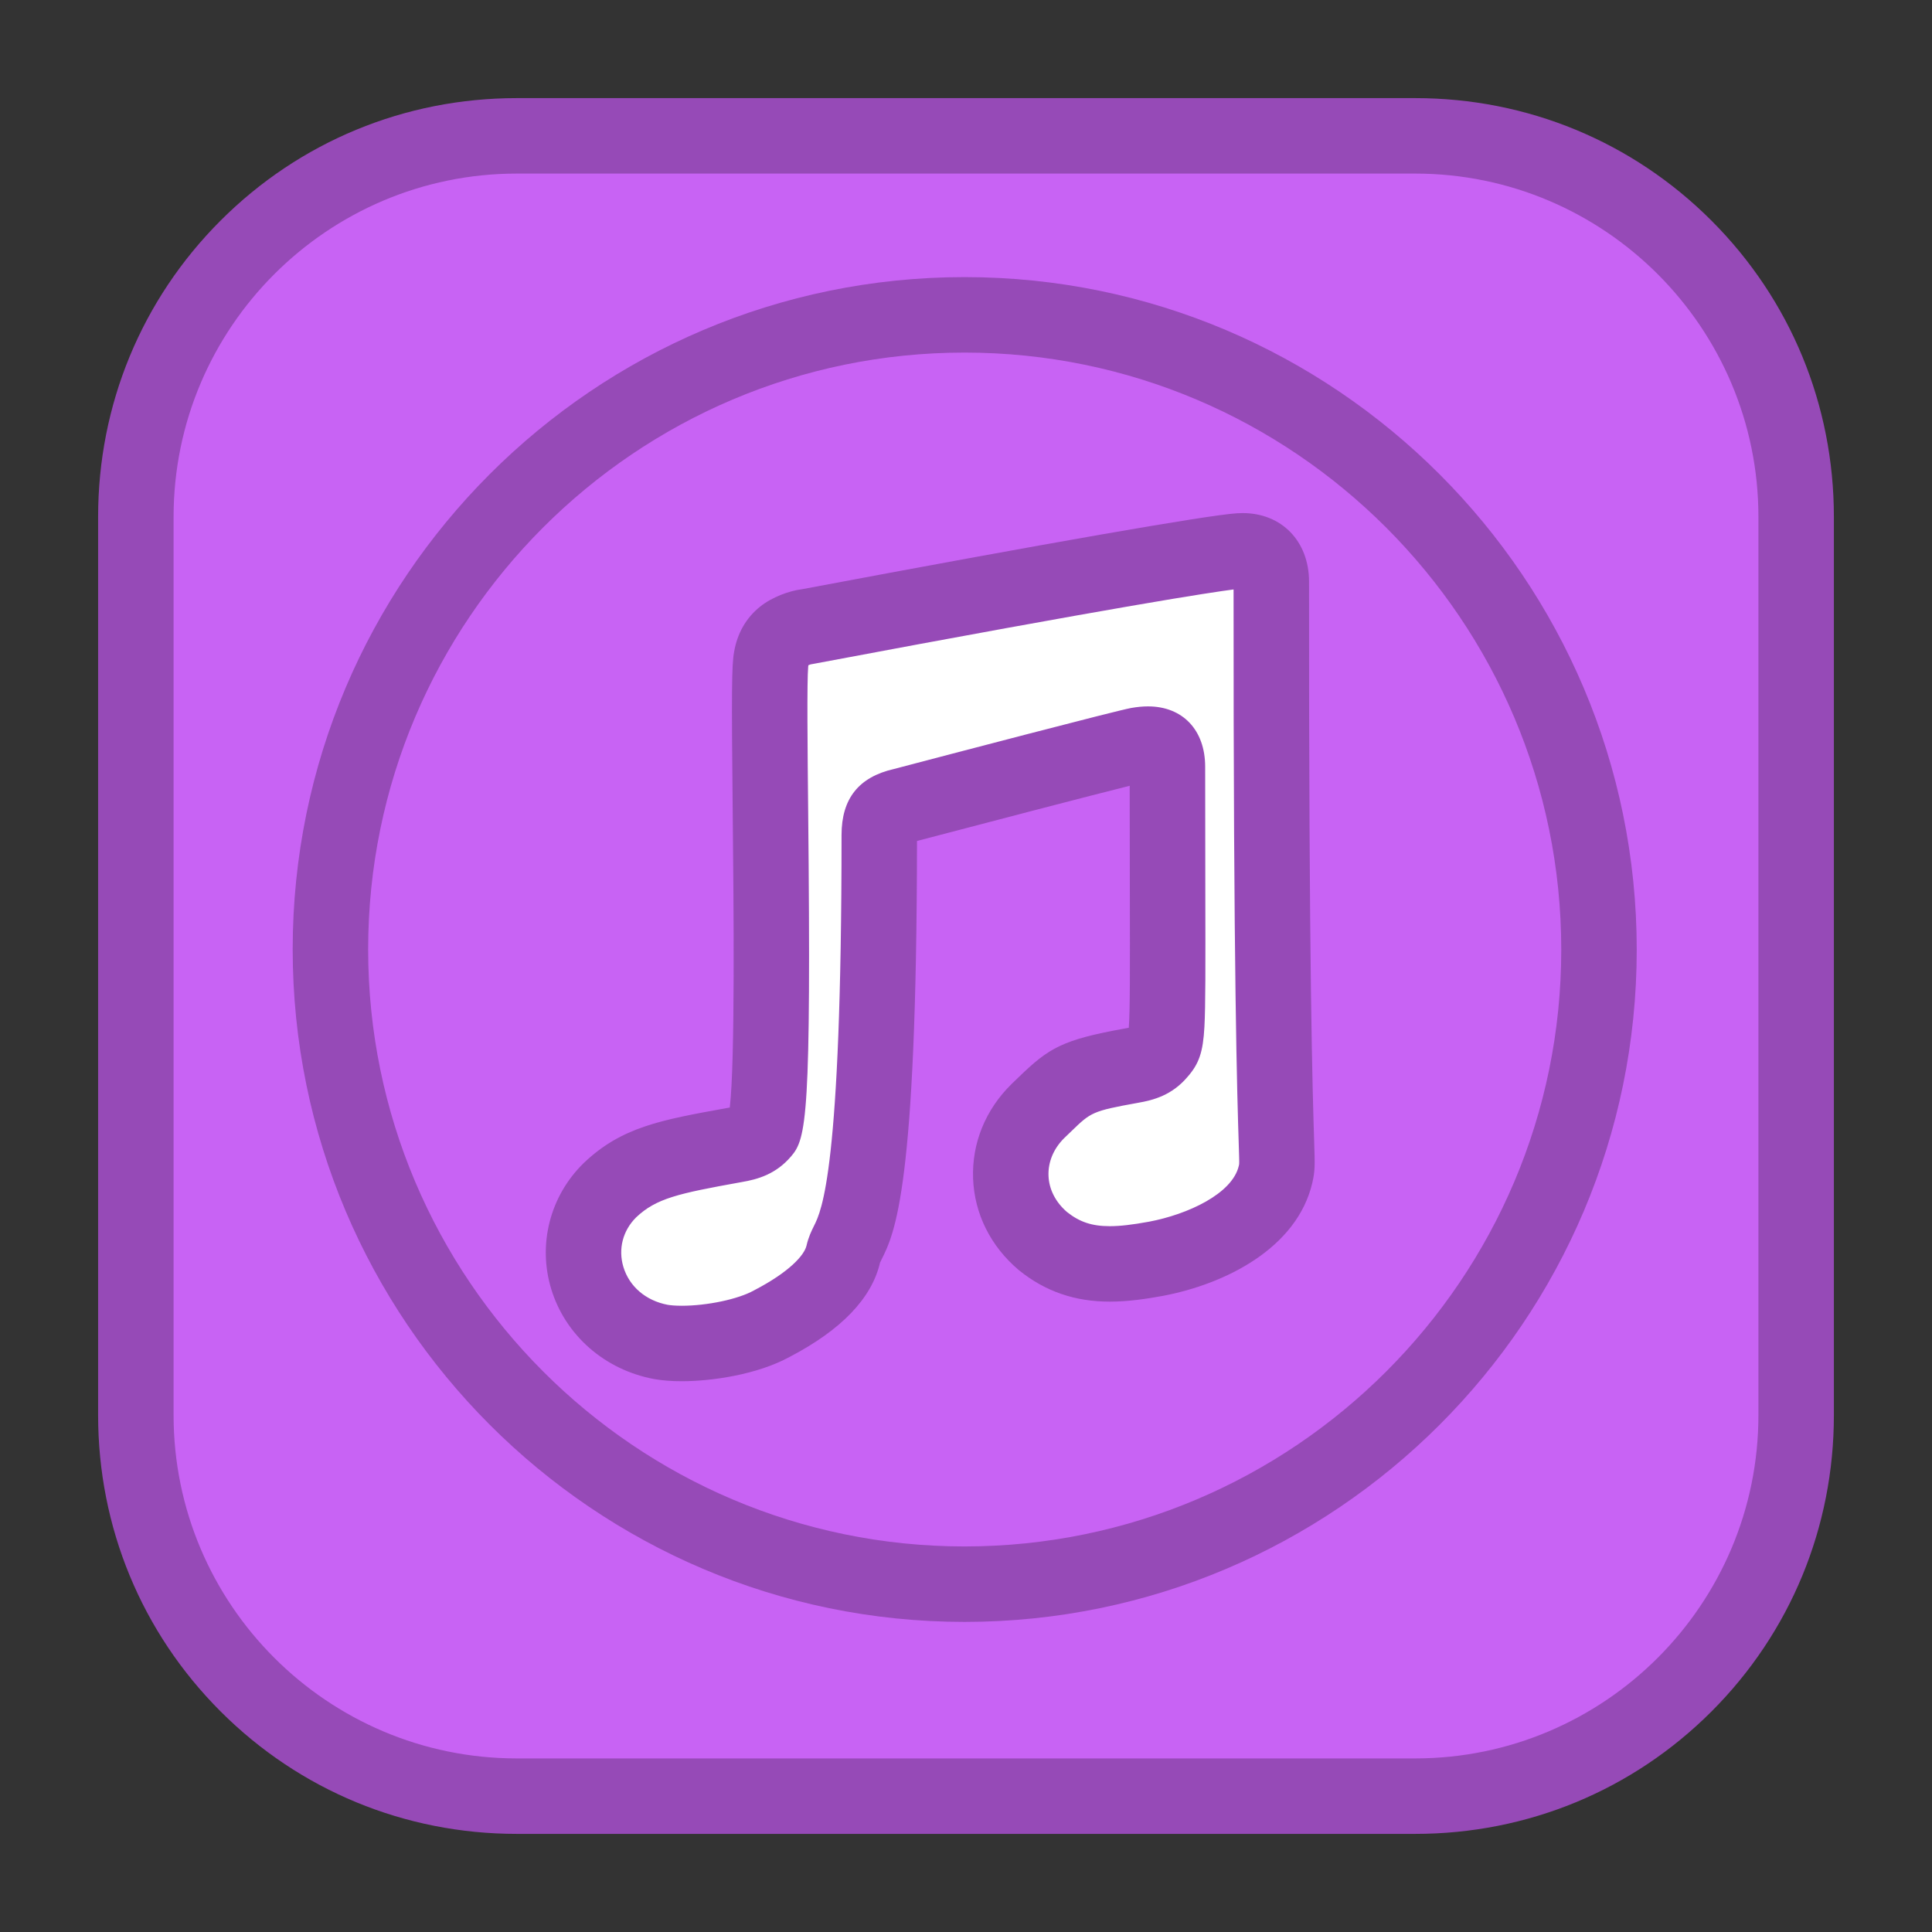 <?xml version="1.0" ?><!DOCTYPE svg  PUBLIC '-//W3C//DTD SVG 1.1//EN'  'http://www.w3.org/Graphics/SVG/1.1/DTD/svg11.dtd'><svg height="512px" style="enable-background:new 0 0 512 512;" version="1.1" viewBox="0 0 512 512" width="512px" xml:space="preserve" xmlns="http://www.w3.org/2000/svg" xmlns:xlink="http://www.w3.org/1999/xlink"><rect x="0" y="0" width="512" height="512" fill="#333333" stroke="none"/><g id="comp_x5F_179-itunes"><g><g><g><path d="M375.035,36.001H136.966c-55.885,0-100.964,45.08-100.964,100.964v238.07      c0,55.883,45.079,100.964,100.964,100.964h238.069c55.982,0,100.963-45.081,100.963-100.964v-238.07      C475.998,81.081,430.919,36.001,375.035,36.001z" style="fill:#C863F4;"/><path d="M375.035,485.999H136.966c-29.699,0-57.581-11.526-78.51-32.455      c-20.928-20.929-32.454-48.81-32.454-78.509v-238.07c0-29.699,11.526-57.581,32.454-78.509      c20.928-20.929,48.811-32.455,78.51-32.455h238.069c29.699,0,57.581,11.526,78.509,32.455      c20.929,20.928,32.454,48.81,32.454,78.509v238.07c0,29.708-11.512,57.589-32.414,78.507      C432.668,474.472,404.772,485.999,375.035,485.999z M136.966,46.001c-50.158,0-90.964,40.806-90.964,90.964v238.07      c0,50.157,40.806,90.964,90.964,90.964h238.069c50.157,0,90.963-40.807,90.963-90.964v-238.07      c0-50.158-40.806-90.964-90.963-90.964H136.966z" style="fill:#964AB7;"/></g><g><path d="M255.607,83.438c-92.91,0-168.043,75.331-168.043,168.143c0,92.813,75.133,168.24,168.043,168.24      c92.911,0,168.143-75.331,168.143-168.142C423.75,158.769,348.419,83.438,255.607,83.438L255.607,83.438z" style="fill:#C863F4;"/><path d="M255.607,429.82c-98.173,0-178.043-79.958-178.043-178.24      c0-98.228,79.87-178.143,178.043-178.143c98.229,0,178.143,79.958,178.143,178.241      C433.75,349.906,353.836,429.82,255.607,429.82z M255.607,93.438c-87.145,0-158.043,70.942-158.043,158.143      c0,87.254,70.898,158.24,158.043,158.24c87.2,0,158.143-70.942,158.143-158.142C413.75,164.424,342.808,93.438,255.607,93.438z" style="fill:#964AB7;"/></g><g><path d="M338.019,311.283c-3,12.75-18.775,19.874-31.713,22.312c-11.346,2.063-20.813,2.625-29.907-4.688      c-11.063-9.375-11.251-24.751-1.313-34.501c7.876-7.5,8.155-9,24.751-11.998c2.812-0.47,5.248-1.127,7.217-3.47      c3-3.376,2.328-1.876,2.328-75.75c0-5.251-2.531-6.657-7.875-5.721c-3.749,0.657-62.206,16.033-62.206,16.033      c-4.688,1.03-6.283,2.437-6.283,7.779c0,108.847-7.951,103.876-9.545,111.094c-1.969,8.439-12.043,14.814-18.887,18.379      c-7.781,4.311-21.938,6.187-29.438,4.872c-20.063-3.749-27.095-26.904-13.501-40.218c7.876-7.502,16.595-9.001,33.188-12      c2.813-0.469,5.252-1.126,7.221-3.468c4.687-5.345,0.73-119.064,2.325-125.346c0.374-2.438,1.405-4.499,3.28-6      c1.969-1.594,5.438-2.531,6.281-2.531c94.689-17.813,112.843-20.063,114.531-20.063c5.343-0.374,8.437,2.813,8.437,8.157      C336.816,314.094,339.332,305.47,338.019,311.283L338.019,311.283z" style="fill:#FFFFFF;"/><path d="M180.67,366.038c-2.678,0-5.117-0.189-7.249-0.563l-0.11-0.02      c-13.066-2.441-23.501-11.583-27.232-23.856c-3.604-11.855-0.32-24.629,8.571-33.336l0.1-0.097      c9.948-9.476,20.392-11.362,37.693-14.488l0.748-0.135c0.074-0.012,0.144-0.024,0.211-0.035      c1.443-12.215,1.013-54.676,0.772-78.37c-0.321-31.674-0.279-39.009,0.369-42.356c0.819-4.908,3.19-9.051,6.868-11.995      c3.152-2.552,7.782-4.229,11.102-4.631c64.817-12.191,107.456-19.635,115.262-20.13v-0.002c0.521-0.037,1.032-0.054,1.529-0.054      c10.366,0,17.605,7.479,17.605,18.187c-0.061,103.894,0.967,136.078,1.354,148.194c0.212,6.659,0.25,7.859-0.49,11.137      c-4.084,17.358-23.139,26.83-39.615,29.935c-4.179,0.76-9.06,1.524-14.063,1.524c-9.224,0-17.063-2.697-23.963-8.246      l-0.198-0.164c-7.435-6.3-11.716-14.906-12.056-24.234c-0.341-9.353,3.283-18.243,10.204-25.033l0.106-0.104      c0.659-0.627,1.263-1.211,1.826-1.756c8.014-7.749,11.562-9.863,28.044-12.841l0.129-0.022c0.406-0.067,0.716-0.127,0.951-0.177      c0.348-4.14,0.324-15.521,0.283-35.637c-0.016-7.834-0.035-17.222-0.04-28.492c-10.303,2.569-37.849,9.756-56.366,14.625      c-0.066,92.201-5.896,103.899-9.388,110.904c-0.152,0.304-0.337,0.676-0.41,0.846l-0.007,0.032      c-2.192,9.397-10.233,17.781-23.9,24.921C200.607,364.342,188.458,366.038,180.67,366.038z M176.927,345.784      c0.693,0.118,1.893,0.254,3.743,0.254c6.722,0,14.92-1.733,19.07-4.032l0.227-0.122c9.211-4.798,13.144-9.209,13.76-11.752      c0.523-2.32,1.343-3.964,2.002-5.288c1.993-3.998,7.288-14.619,7.288-103.563c0-9.641,4.553-15.367,13.917-17.497      c14.016-3.687,59.001-15.491,62.846-16.165c1.612-0.283,3.068-0.42,4.45-0.42c9.204,0,15.151,6.277,15.151,15.991      c0,13.534,0.022,24.536,0.041,33.501c0.041,19.9,0.062,29.888-0.239,35.435c-0.363,6.715-1.432,9.837-4.573,13.364l-0.008,0.009      c-3.999,4.682-8.833,6.052-13.053,6.763c-12.113,2.188-12.433,2.498-17.631,7.525c-0.581,0.561-1.201,1.16-1.875,1.803      c-2.828,2.797-4.312,6.34-4.179,9.984c0.132,3.602,1.872,7.014,4.903,9.623c3.35,2.662,6.642,3.75,11.327,3.75      c2.716,0,5.832-0.355,10.423-1.19c10.194-1.921,22.027-7.369,23.767-14.763c0.03-0.136,0.075-0.312,0.104-0.489      c0.046-0.481-0.025-2.703-0.115-5.516c-0.387-12.124-1.41-44.191-1.364-146.78c-6.003,0.777-29.135,4.258-111.118,19.682      l-0.953,0.172c-0.195,0.062-0.408,0.14-0.599,0.218l-0.058,0.347c-0.358,3.73-0.172,22.078-0.008,38.308      c0.821,81.036-0.434,86.802-4.532,91.52c-4.007,4.717-8.86,6.093-13.094,6.805l-0.549,0.099      c-16.178,2.924-22.079,4.198-27.401,9.238c-3.56,3.519-4.825,8.442-3.383,13.185      C166.786,340.952,171.162,344.688,176.927,345.784z" style="fill:#964AB7;"/></g></g></g></g><g id="Layer_1"/></svg>